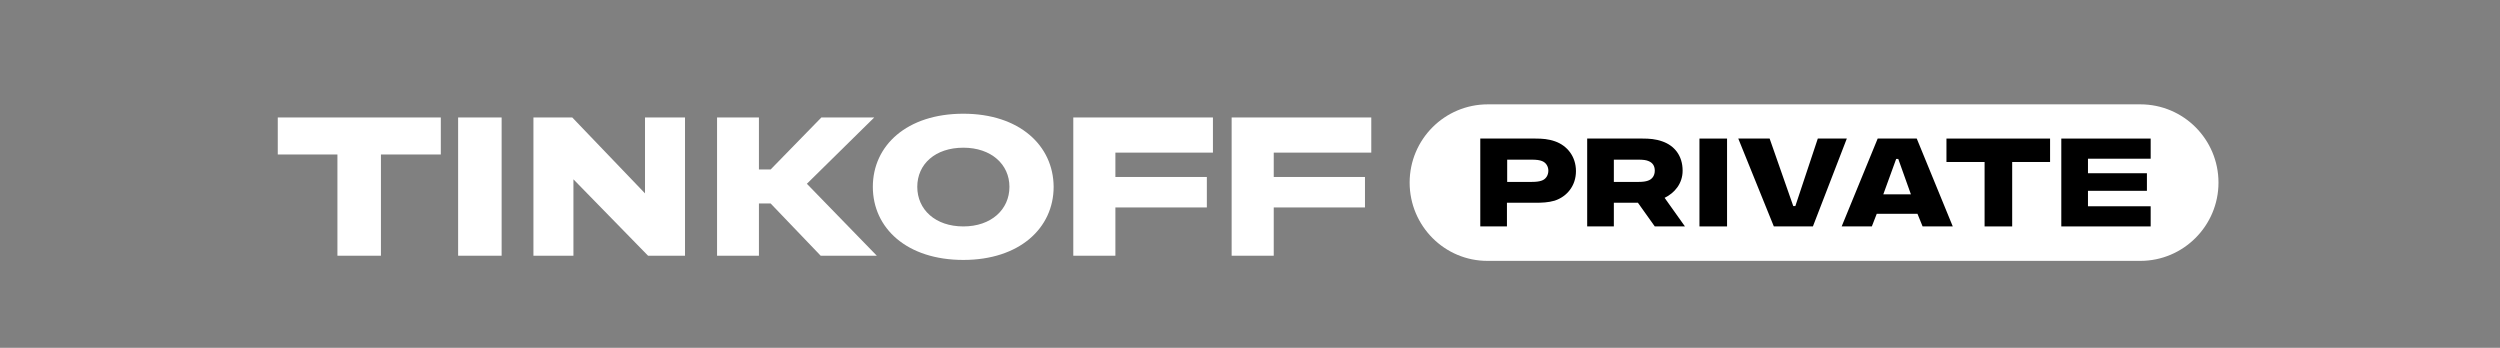 <svg fill="none" height="32" viewBox="0 0 230 32" width="230" xmlns="http://www.w3.org/2000/svg">
    <rect x="0" y="0" width="230" height="32" fill="#808080" stroke="none"/>
    <path d="M35.046 23.526V14.213H40.554V10.807H25.555V14.213H31.043V23.526H35.046Z"
        fill="white" />
    <path d="M46.15 10.807H42.147V23.526H46.15V10.807Z" fill="white" />
    <path
        d="M49.076 10.807V23.526H52.756V16.498L59.621 23.526H63.021V10.807H59.341V17.791L52.648 10.807H49.076Z"
        fill="white" />
    <path
        d="M70.897 18.718L75.502 23.526H80.666L74.232 16.908L80.43 10.807H75.566L70.897 15.593H69.821V10.807H65.969V23.526H69.821V18.718H70.897Z"
        fill="white" />
    <path
        d="M88.629 20.831C86.046 20.831 84.389 19.279 84.389 17.188C84.389 15.097 86.046 13.588 88.629 13.588C91.189 13.588 92.868 15.119 92.868 17.188C92.868 19.279 91.189 20.831 88.629 20.831ZM88.629 10.462C83.421 10.462 80.301 13.394 80.301 17.188C80.301 20.982 83.421 23.914 88.629 23.914C93.793 23.914 96.935 20.982 96.935 17.188C96.914 13.394 93.793 10.462 88.629 10.462Z"
        fill="white" />
    <path
        d="M111.59 10.807H98.743V23.526H102.616V19.085H111.03V16.282H102.616V14.041H111.59V10.807Z"
        fill="white" />
    <path
        d="M126.158 10.807H113.311V23.526H117.184V19.085H125.577V16.282H117.184V14.041H126.158V10.807Z"
        fill="white" />
    <path
        d="M129.687 16.8C129.687 12.812 132.915 9.6 136.875 9.6H196.914C200.895 9.6 204.101 12.834 204.101 16.8C204.101 20.767 200.873 24 196.914 24H136.875C132.915 24.021 129.687 20.788 129.687 16.8Z"
        fill="white" />
    <path
        d="M138.661 14.688H140.899C141.372 14.688 141.652 14.731 141.867 14.817C142.255 14.968 142.448 15.334 142.448 15.701C142.448 16.11 142.233 16.498 141.803 16.628C141.609 16.692 141.351 16.736 140.899 16.736H138.661V14.688ZM136.186 12.748V20.831H138.639V18.654H141.243C141.846 18.654 142.448 18.633 143.029 18.46C144.148 18.094 144.988 17.102 144.988 15.744C144.988 14.386 144.17 13.394 143.072 13.006C142.47 12.791 141.889 12.748 141.265 12.748H136.186Z"
        fill="black" />
    <path
        d="M150.733 14.688C151.185 14.688 151.465 14.731 151.659 14.817C152.046 14.968 152.24 15.27 152.24 15.701C152.24 16.154 152.003 16.498 151.594 16.628C151.401 16.692 151.164 16.736 150.733 16.736H148.474V14.688H150.733ZM153.144 18.201C154.069 17.749 154.801 16.886 154.801 15.701C154.801 14.321 154.047 13.394 152.928 13.006C152.326 12.791 151.745 12.748 151.121 12.748H146.021V20.831H148.474V18.654H150.69L152.24 20.831H155.016L153.144 18.201Z"
        fill="black" />
    <path d="M158.889 12.748H156.35V20.831H158.889V12.748Z" fill="black" />
    <path
        d="M165.173 18.956H164.979L162.806 12.748H159.922L163.193 20.831H166.787L169.907 12.748H167.238L165.173 18.956Z"
        fill="black" />
    <path
        d="M174.447 14.623H174.641L175.803 17.878H173.264L174.447 14.623ZM176.406 19.667L176.879 20.831H179.655L176.341 12.748H172.747L169.433 20.831H172.209L172.661 19.667H176.406Z"
        fill="black" />
    <path d="M185.121 20.831V14.903H188.607V12.748H179.074V14.903H182.582V20.831H185.121Z"
        fill="black" />
    <path
        d="M197.861 12.748H189.64V20.831H197.861V18.977H192.093V17.555H197.516V15.938H192.093V14.601H197.861V12.748Z"
        fill="black" />
</svg>
